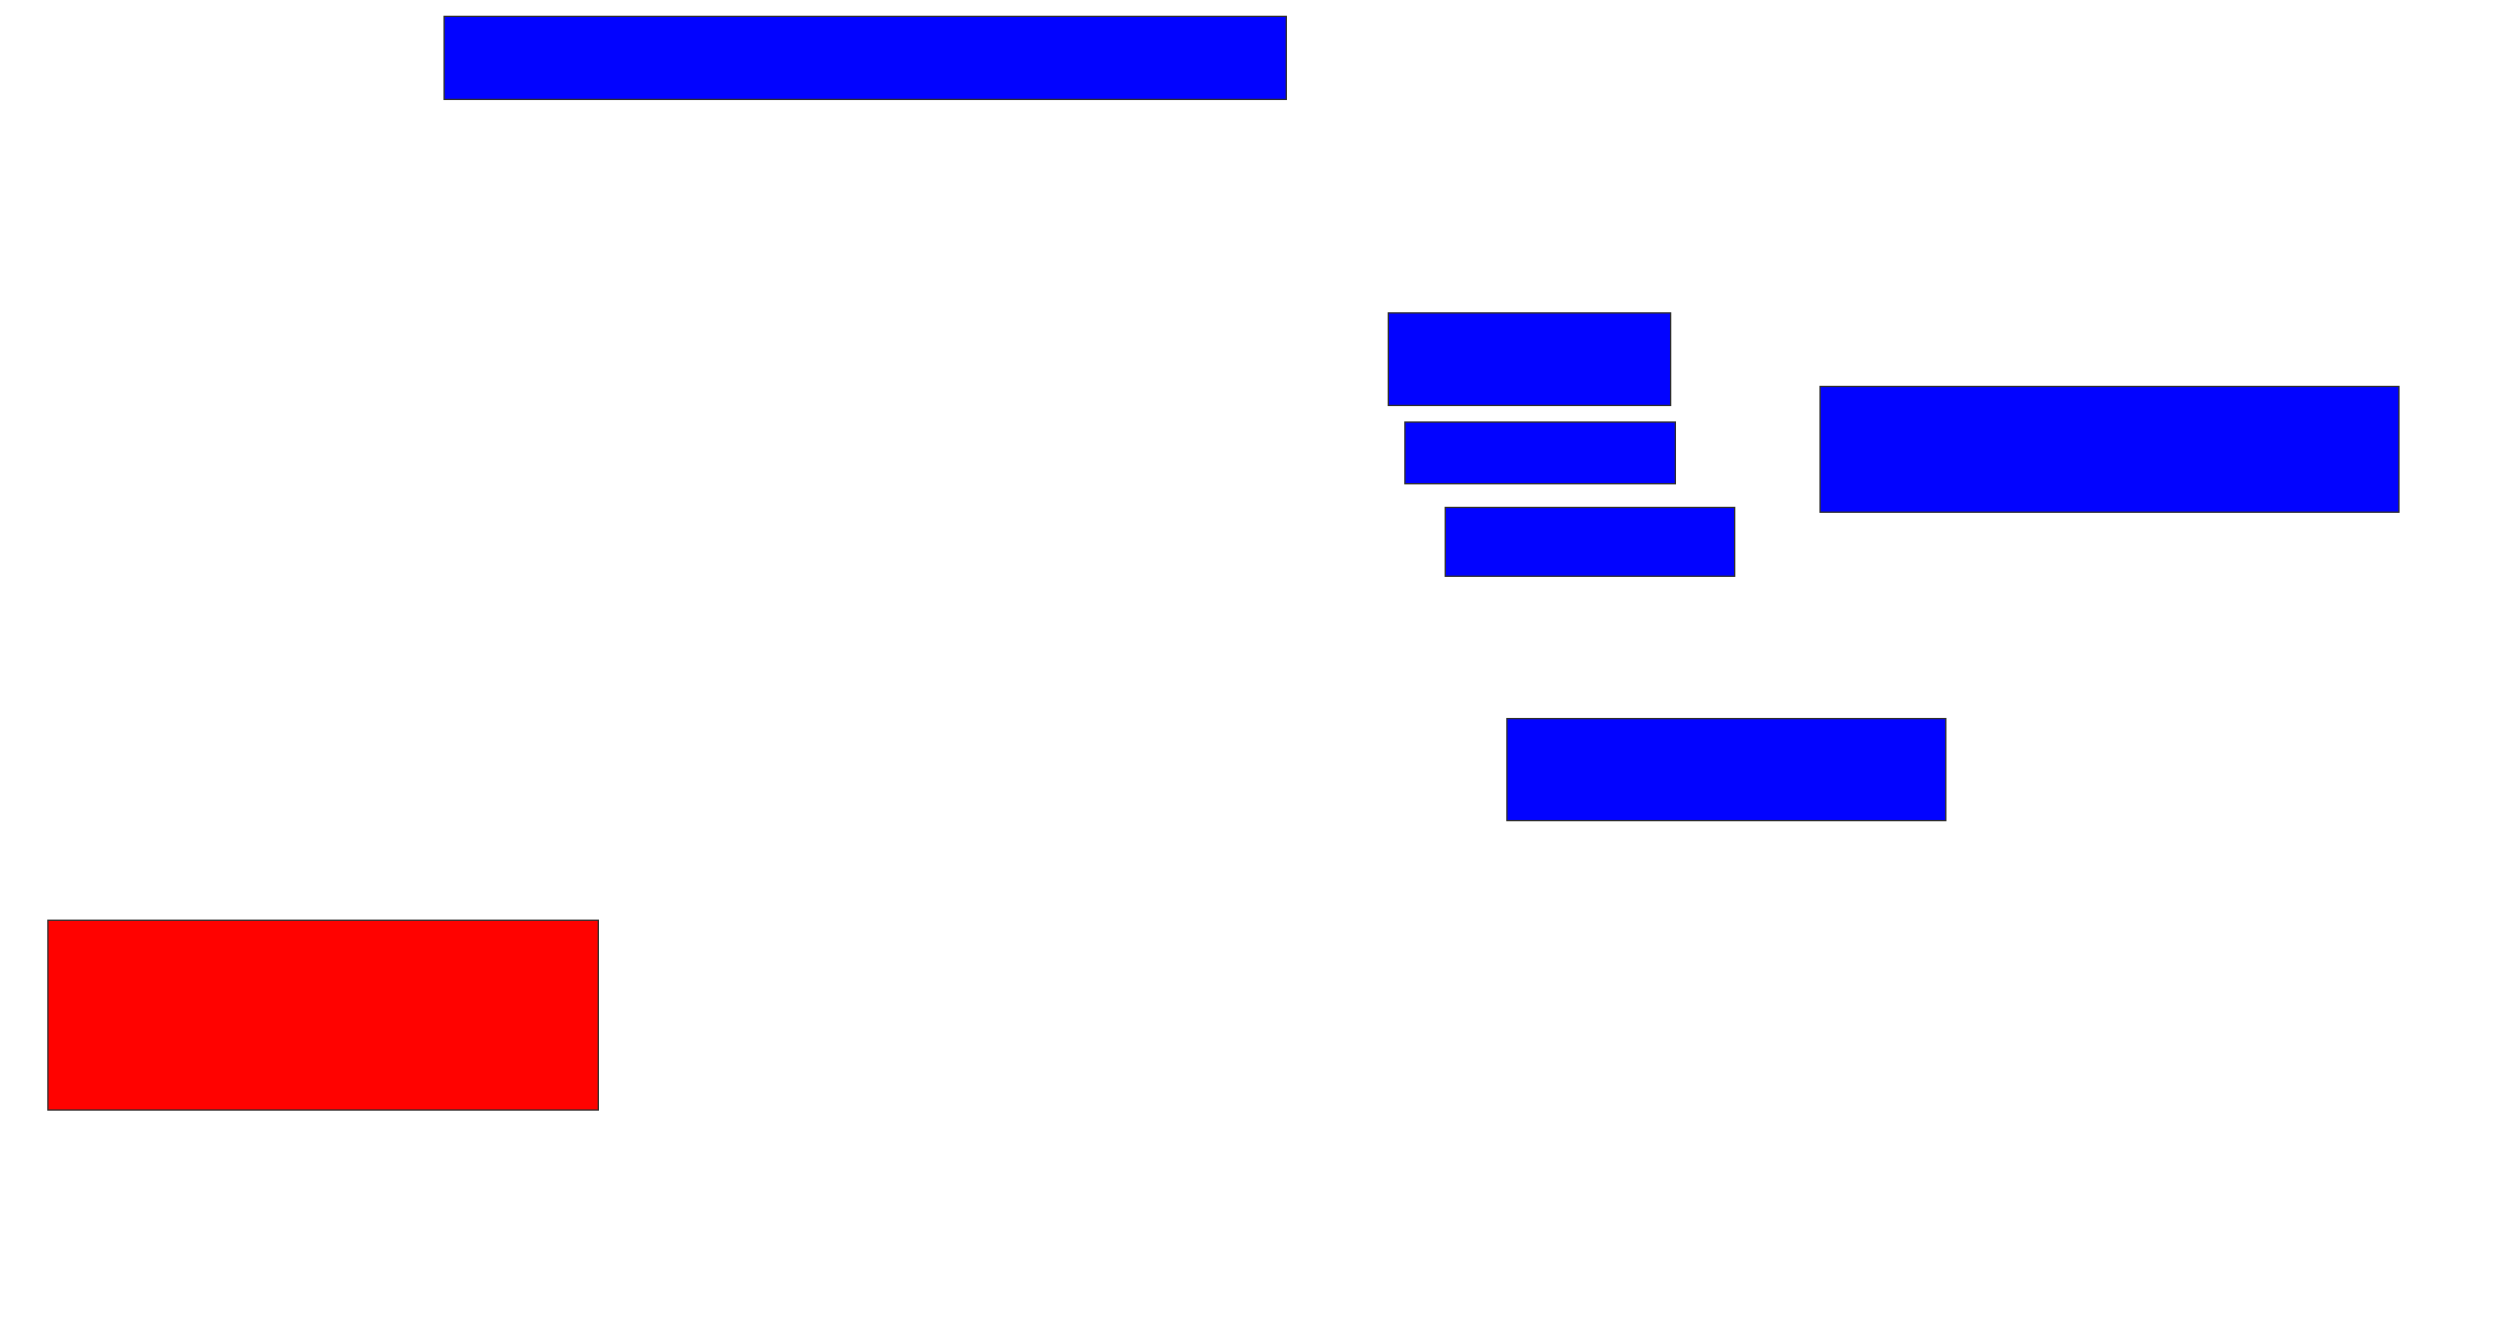 <svg xmlns="http://www.w3.org/2000/svg" width="1916" height="1022">
 <!-- Created with Image Occlusion Enhanced -->
 <g>
  <title>Labels</title>
 </g>
 <g>
  <title>Masks</title>
  <rect id="7c77c0516f08402a9b7aaccc3a3c93f1-ao-1" height="63.636" width="645.455" y="12.546" x="340.363" stroke="#2D2D2D" fill="#0203ff"/>
  <rect id="7c77c0516f08402a9b7aaccc3a3c93f1-ao-2" height="70.909" width="216.364" y="239.818" x="1064" stroke="#2D2D2D" fill="#0203ff"/>
  <rect id="7c77c0516f08402a9b7aaccc3a3c93f1-ao-3" height="47.273" width="207.273" y="323.455" x="1076.727" stroke="#2D2D2D" fill="#0203ff"/>
  <rect stroke="#2D2D2D" id="7c77c0516f08402a9b7aaccc3a3c93f1-ao-4" height="52.727" width="221.818" y="388.909" x="1107.636" fill="#0203ff"/>
  <rect id="7c77c0516f08402a9b7aaccc3a3c93f1-ao-5" height="96.364" width="443.636" y="296.182" x="1394.909" stroke-linecap="null" stroke-linejoin="null" stroke-dasharray="null" stroke="#2D2D2D" fill="#0203ff"/>
  <rect id="7c77c0516f08402a9b7aaccc3a3c93f1-ao-6" height="78.182" width="336.364" y="550.727" x="1154.909" stroke-linecap="null" stroke-linejoin="null" stroke-dasharray="null" stroke="#2D2D2D" fill="#0203ff"/>
  <rect id="7c77c0516f08402a9b7aaccc3a3c93f1-ao-7" height="145.455" width="421.818" y="705.273" x="36.727" stroke-linecap="null" stroke-linejoin="null" stroke-dasharray="null" stroke="#2D2D2D" fill="#ff0200" class="qshape"/>
 </g>
</svg>